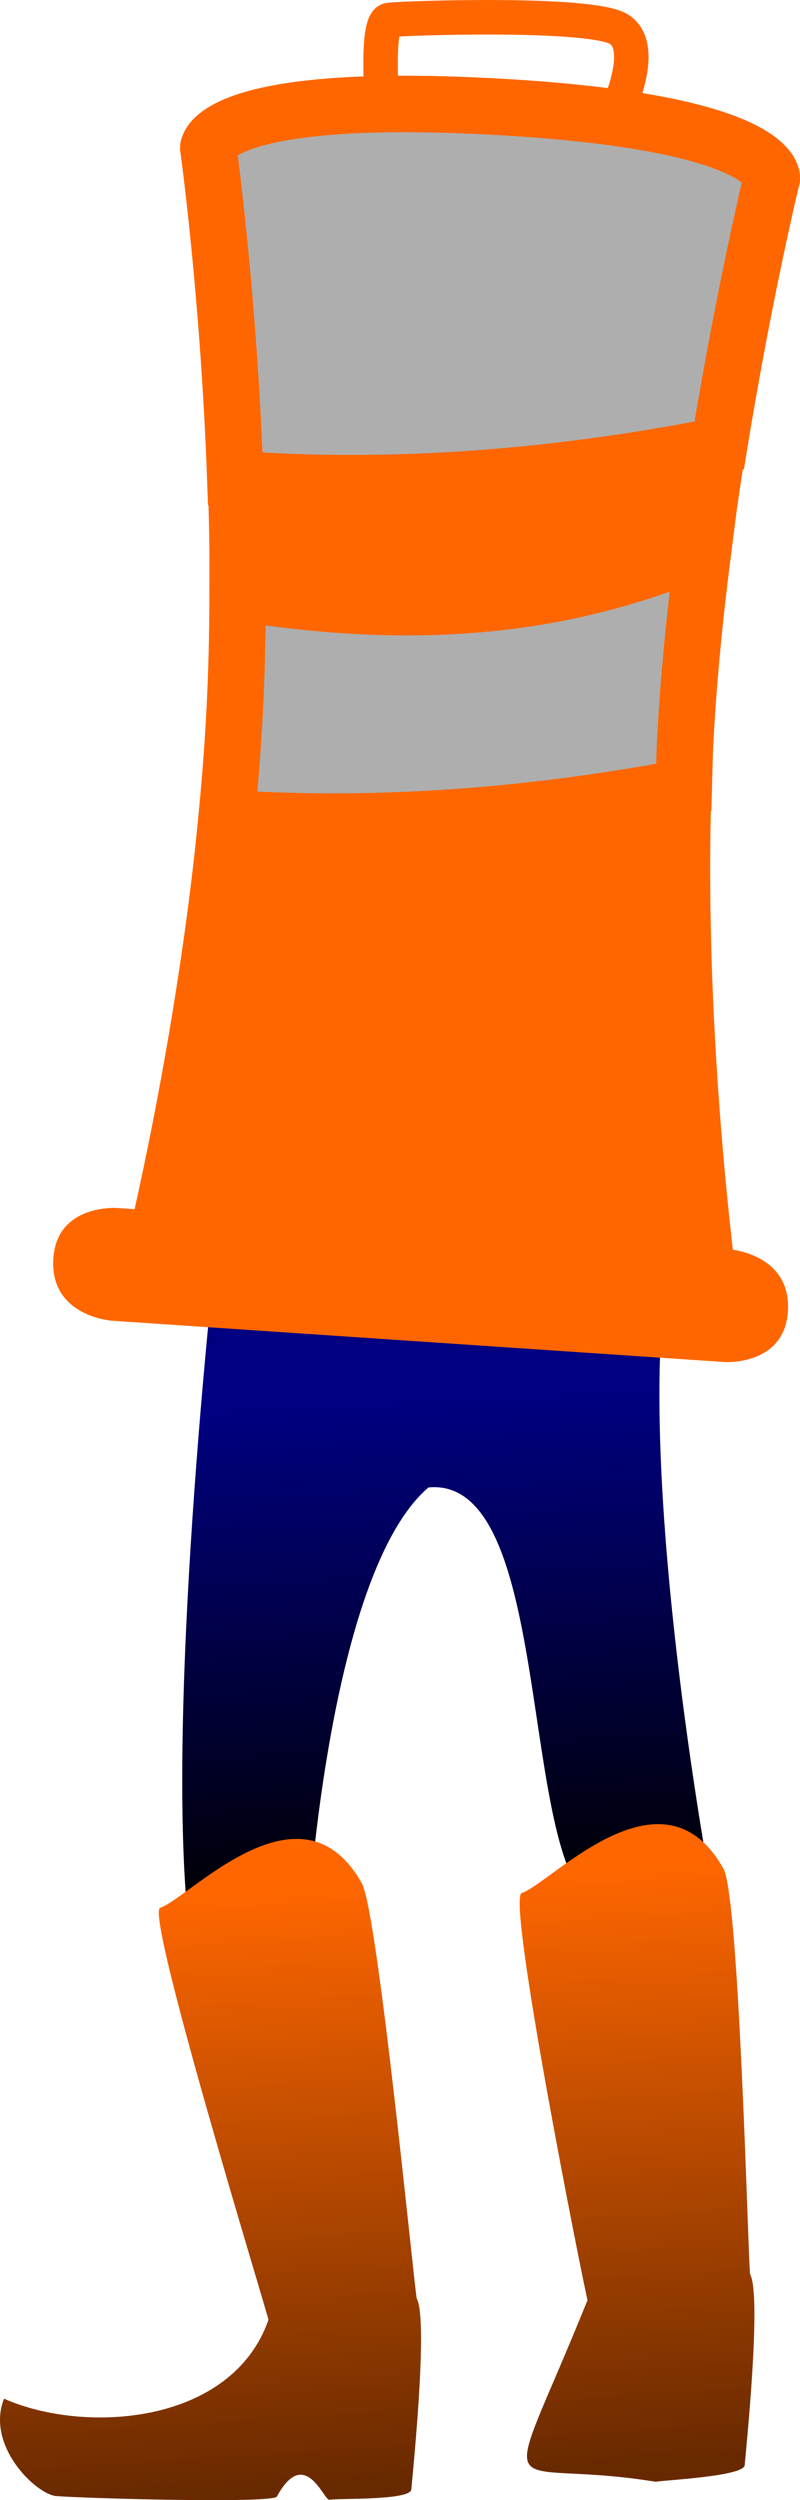 <?xml version="1.0" encoding="UTF-8" standalone="no"?>
<!-- Created with Inkscape (http://www.inkscape.org/) -->

<svg
   xmlns:dc="http://purl.org/dc/elements/1.1/"
   xmlns:cc="http://creativecommons.org/ns#"
   xmlns:rdf="http://www.w3.org/1999/02/22-rdf-syntax-ns#"
   xmlns:svg="http://www.w3.org/2000/svg"
   xmlns="http://www.w3.org/2000/svg"
   xmlns:xlink="http://www.w3.org/1999/xlink"
   xmlns:sodipodi="http://sodipodi.sourceforge.net/DTD/sodipodi-0.dtd"
   xmlns:inkscape="http://www.inkscape.org/namespaces/inkscape"
   width="435.064"
   height="1358.867"
   viewBox="0 0 115.111 359.533"
   version="1.1"
   id="svg8"
   inkscape:version="0.92+devel unknown"
   sodipodi:docname="guest traffic head.svg"
   inkscape:export-filename="/home/mbrickn/Projects/Operation-Ohio/game/images/characters/guests/guest traffic head.png"
   inkscape:export-xdpi="90"
   inkscape:export-ydpi="90">
  <title
     id="title4277">Traffic Head Guest</title>
  <defs
     id="defs2">
    <linearGradient
       inkscape:collect="always"
       id="linearGradient4293">
      <stop
         style="stop-color:#682900;stop-opacity:1"
         offset="0"
         id="stop4289" />
      <stop
         style="stop-color:#ff6600;stop-opacity:1"
         offset="1"
         id="stop4291" />
    </linearGradient>
    <linearGradient
       inkscape:collect="always"
       id="linearGradient4281">
      <stop
         style="stop-color:#000080;stop-opacity:1;"
         offset="0"
         id="stop4277" />
      <stop
         style="stop-color:#000007;stop-opacity:1"
         offset="1"
         id="stop4279" />
    </linearGradient>
    <linearGradient
       inkscape:collect="always"
       xlink:href="#linearGradient4281"
       id="linearGradient4283"
       x1="448.929"
       y1="205.122"
       x2="452.303"
       y2="273.219"
       gradientUnits="userSpaceOnUse" />
    <linearGradient
       inkscape:collect="always"
       xlink:href="#linearGradient4293"
       id="linearGradient4295"
       x1="453.801"
       y1="359.392"
       x2="448.218"
       y2="273.508"
       gradientUnits="userSpaceOnUse" />
    <linearGradient
       inkscape:collect="always"
       xlink:href="#linearGradient4293"
       id="linearGradient4286"
       gradientUnits="userSpaceOnUse"
       x1="453.801"
       y1="359.392"
       x2="448.218"
       y2="273.508" />
    <linearGradient
       inkscape:collect="always"
       xlink:href="#linearGradient4293"
       id="linearGradient4288"
       gradientUnits="userSpaceOnUse"
       x1="453.801"
       y1="359.392"
       x2="448.218"
       y2="273.508" />
  </defs>
  <sodipodi:namedview
     id="base"
     pagecolor="#ffffff"
     bordercolor="#666666"
     borderopacity="1.0"
     inkscape:pageopacity="0.0"
     inkscape:pageshadow="2"
     inkscape:zoom="0.35"
     inkscape:cx="-2.8415963"
     inkscape:cy="276.93567"
     inkscape:document-units="mm"
     inkscape:current-layer="layer3"
     showgrid="false"
     inkscape:window-width="1920"
     inkscape:window-height="1016"
     inkscape:window-x="0"
     inkscape:window-y="0"
     inkscape:window-maximized="1"
     units="px"
     inkscape:pagecheckerboard="true"
     inkscape:document-rotation="0"
     fit-margin-top="0"
     fit-margin-left="0"
     fit-margin-right="0"
     fit-margin-bottom="0">
    <inkscape:grid
       type="xygrid"
       id="grid4485"
       originx="-384.552"
       originy="77.145" />
  </sodipodi:namedview>
  <g
     inkscape:label="Head"
     inkscape:groupmode="layer"
     id="layer1"
     transform="translate(-384.552,-14.611)">
    <path
       style="fill:#d6ada7;fill-opacity:1;stroke:none;stroke-width:1.751px;stroke-linecap:butt;stroke-linejoin:miter;stroke-opacity:1"
       d="m 422.337,166.881 c 0,0 7.738,20.118 6.411,29.846 30.73,-7.075 32.057,-3.095 32.057,-3.095 0,0 -10.612,-29.404 -11.717,-34.931 -1.105,-5.527 -26.751,8.18 -26.751,8.18 z"
       id="path4612"
       inkscape:connector-curvature="0" />
  </g>
  <g
     inkscape:groupmode="layer"
     id="layer3"
     inkscape:label="Body"
     style="display:inline"
     transform="translate(-384.552,-3.361)">
    <path
       style="fill:url(#linearGradient4283);fill-opacity:1;stroke:none;stroke-width:0.512px;stroke-linecap:butt;stroke-linejoin:miter;stroke-opacity:1"
       d="m 415.674,182.647 c 0,0 -7.92,70.258 -3.619,100.541 11.711,12.852 16.621,-1.407 16.621,-1.407 0,0 2.757,-51.871 17.526,-64.517 18.139,-1.728 12.882,53.316 23.813,59.989 10.931,6.673 16.591,-4.044 16.591,-4.044 0,0 -15.769,-85.819 -0.541,-101.57 -69.431,6.417 -70.392,11.008 -70.392,11.008 z"
       id="path4641"
       inkscape:connector-curvature="0"
       sodipodi:nodetypes="cccccccc" />
    <path
       style="fill:#d6ada7;fill-opacity:1;stroke:none;stroke-width:1.751px;stroke-linecap:butt;stroke-linejoin:miter;stroke-opacity:1"
       d="m 428.238,174.518 c 1.319,5.197 -0.874,3.024 -1.191,5.35 1.079,-0.221 7.319,-1.51 12.222,0.733 4.455,2.038 15.362,2.187 16.567,5.118 3.076,7.486 4.303,-8.897 4.004,-5.953 0,0 -1.286,-3.565 -3.01,-8.445 -13.063,-8.098 -22.39,4.044 -28.591,3.198 z"
       id="path4612-3"
       inkscape:connector-curvature="0"
       sodipodi:nodetypes="ccsscccc" />
    <path
       style="fill:#ff6600;stroke:none;stroke-width:8.464px;stroke-linecap:butt;stroke-linejoin:miter;stroke-opacity:1"
       d="m 401.366,177.074 c 0,0 -8.81,-0.594 -9.155,7.514 -0.345,8.108 8.465,8.702 8.465,8.702 l 88.102,5.939 c 0,0 8.81,0.594 9.155,-7.514 0.345,-8.108 -8.465,-8.702 -8.465,-8.702 z"
       id="path4530"
       inkscape:connector-curvature="0" />
    <path
       style="fill:#ff6600;fill-opacity:1;stroke:#ff6600;stroke-width:8.12px;stroke-linecap:butt;stroke-linejoin:miter;stroke-opacity:1"
       d="m 405.846,186.785 81.081,4.341 c 0,0 -5.938,-40.975 -3.768,-81.515 2.17,-40.54 12.449,-80.647 12.449,-80.647 0,0 0.434,-8.108 -40.106,-10.278 -40.54,-2.17 -40.975,5.938 -40.975,5.938 0,0 5.938,40.975 3.768,81.515 -2.17,40.54 -12.449,80.647 -12.449,80.647 z"
       id="path4532"
       inkscape:connector-curvature="0" />
    <path
       inkscape:connector-curvature="0"
       style="fill:#aeaeae;fill-opacity:1;stroke:#ff6600;stroke-width:8.12px;stroke-linecap:butt;stroke-linejoin:miter;stroke-opacity:1"
       d="m 455.502,18.686 c -40.54,-2.17 -40.975,5.938 -40.975,5.938 0,0 2.929,21.063 3.883,47.614 16.932,1.254 40.519,0.958 69.628,-4.817 3.559,-21.869 7.57,-38.457 7.57,-38.457 0,0 0.434,-8.108 -40.106,-10.278 z m 30.249,63.573 c -17.145,7.094 -37.334,11.122 -67.009,6.338 -0.003,5.786 -0.132,11.646 -0.447,17.541 -0.267,4.988 -0.656,9.967 -1.146,14.867 16.346,1.09 38.601,0.742 65.795,-4.419 0.063,-2.329 0.095,-4.641 0.22,-6.976 0.499,-9.319 1.461,-18.561 2.592,-27.352 z"
       id="path4544-6"
       sodipodi:nodetypes="sccccsccsccscc" />
    <path
       style="fill:none;stroke:#ff6600;stroke-width:4.964;stroke-linecap:butt;stroke-linejoin:miter;stroke-miterlimit:4;stroke-dasharray:none;stroke-opacity:1"
       d="m 439.529,18.124 c 0,0 -0.914,-11.613 1.006,-11.887 1.92,-0.274 28.803,-1.189 33.009,1.28 4.206,2.469 -0.091,11.613 -0.091,11.613"
       id="path4635"
       inkscape:connector-curvature="0" />
    <g
       id="g4287"
       style="fill:url(#linearGradient4295);fill-opacity:1;stroke:none">
      <path
         sodipodi:nodetypes="cccccsscccc"
         inkscape:connector-curvature="0"
         id="path4302"
         d="m 392.532,362.303 c 4.144,0.335 30.489,1.082 31.836,0.116 4.05,-7.445 6.775,0.538 7.571,0.421 1.159,-0.228 11.667,0.127 11.796,-1.48 0.129,-1.607 2.489,-24.31 0.787,-27.445 -0.253,-0.467 -5.565,-55.526 -7.896,-59.697 -8.749,-15.656 -24.811,2.099 -29.027,3.496 -2.207,0.731 14.911,56.59 15.584,59.237 -5.251,15.068 -26.378,16.518 -38.054,11.353 -2.624,6.665 4.387,13.547 7.403,13.999 z"
         style="fill:url(#linearGradient4286);fill-opacity:1;stroke:none;stroke-width:0.252px;stroke-linecap:butt;stroke-linejoin:miter;stroke-opacity:1" />
      <path
         style="fill:url(#linearGradient4288);fill-opacity:1;stroke:none;stroke-width:0.252px;stroke-linecap:butt;stroke-linejoin:miter;stroke-opacity:1"
         d="m 478.883,360.252 c 1.159,-0.228 12.691,-0.77 12.82,-2.377 0.129,-1.607 2.489,-24.31 0.787,-27.445 -0.253,-0.467 -1.509,-54.164 -3.84,-58.335 -8.749,-15.656 -24.811,2.099 -29.027,3.496 -2.207,0.731 8.794,55.89 9.468,58.537 -12.732,31.552 -13.141,22.387 9.793,26.124 z"
         id="path4306"
         inkscape:connector-curvature="0"
         sodipodi:nodetypes="cccsscc" />
    </g>
  </g>
  <g
     inkscape:groupmode="layer"
     id="layer2"
     inkscape:label="Decor"
     style="opacity:0.186"
     transform="translate(-384.552,-14.611)" />
</svg>
